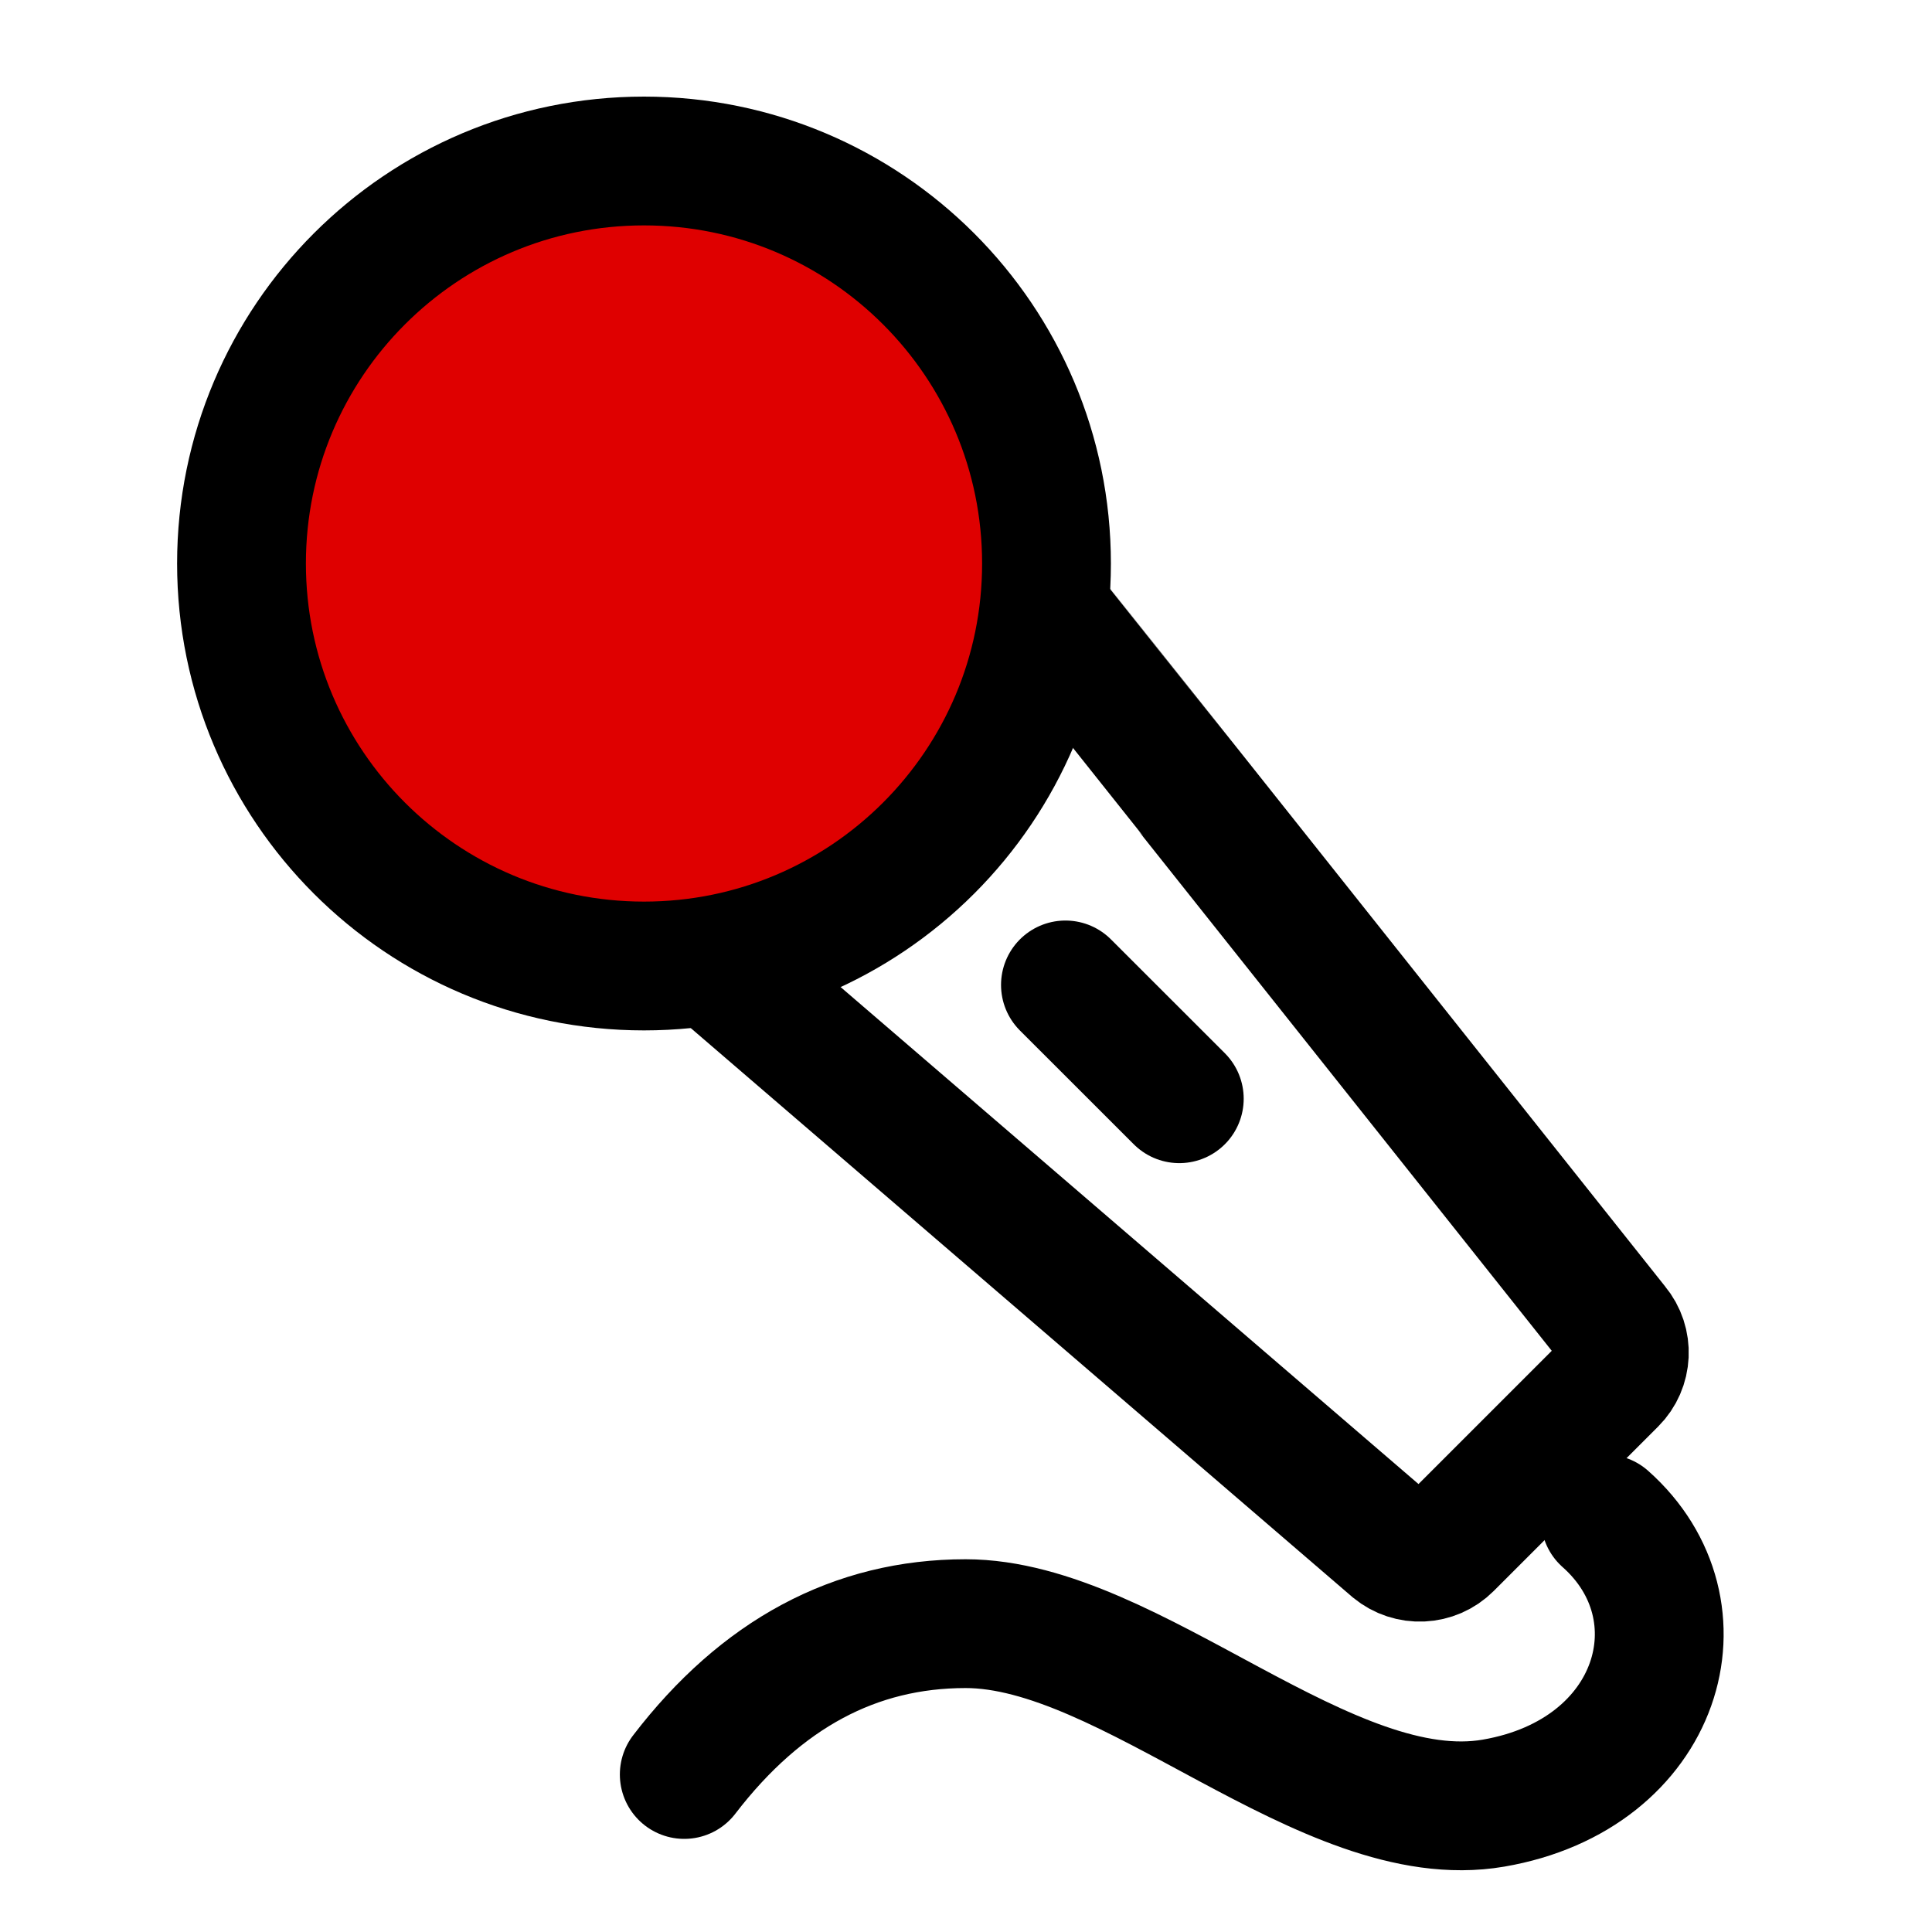 <svg width="30" height="30" viewBox="0 0 30 30" fill="none" xmlns="http://www.w3.org/2000/svg">
<path d="M10 15C13.452 15 16.25 12.202 16.25 8.75C16.25 5.298 13.452 2.5 10 2.5C6.548 2.5 3.75 5.298 3.75 8.75C3.75 12.202 6.548 15 10 15Z" fill="#DF0000" stroke="black" stroke-width="2" stroke-linejoin="round"/>
<path d="M16.25 9.501C16.259 9.51 19.202 13.211 25.078 20.604C25.285 20.852 25.268 21.217 25.04 21.445L22.488 23.997C22.259 24.226 21.895 24.242 21.646 24.036L11.139 15" stroke="black" stroke-width="2" stroke-linecap="round" stroke-linejoin="round"/>
<path d="M16.544 15.294L18.312 17.061" stroke="black" stroke-width="2" stroke-linecap="round" stroke-linejoin="round"/>
<path d="M10.625 27.554C11.823 25.992 13.279 25.212 14.994 25.212C17.566 25.212 20.602 28.444 23.191 27.999C25.781 27.554 26.522 25 24.928 23.586" stroke="black" stroke-width="2" stroke-linecap="round" stroke-linejoin="round"/>
</svg>
